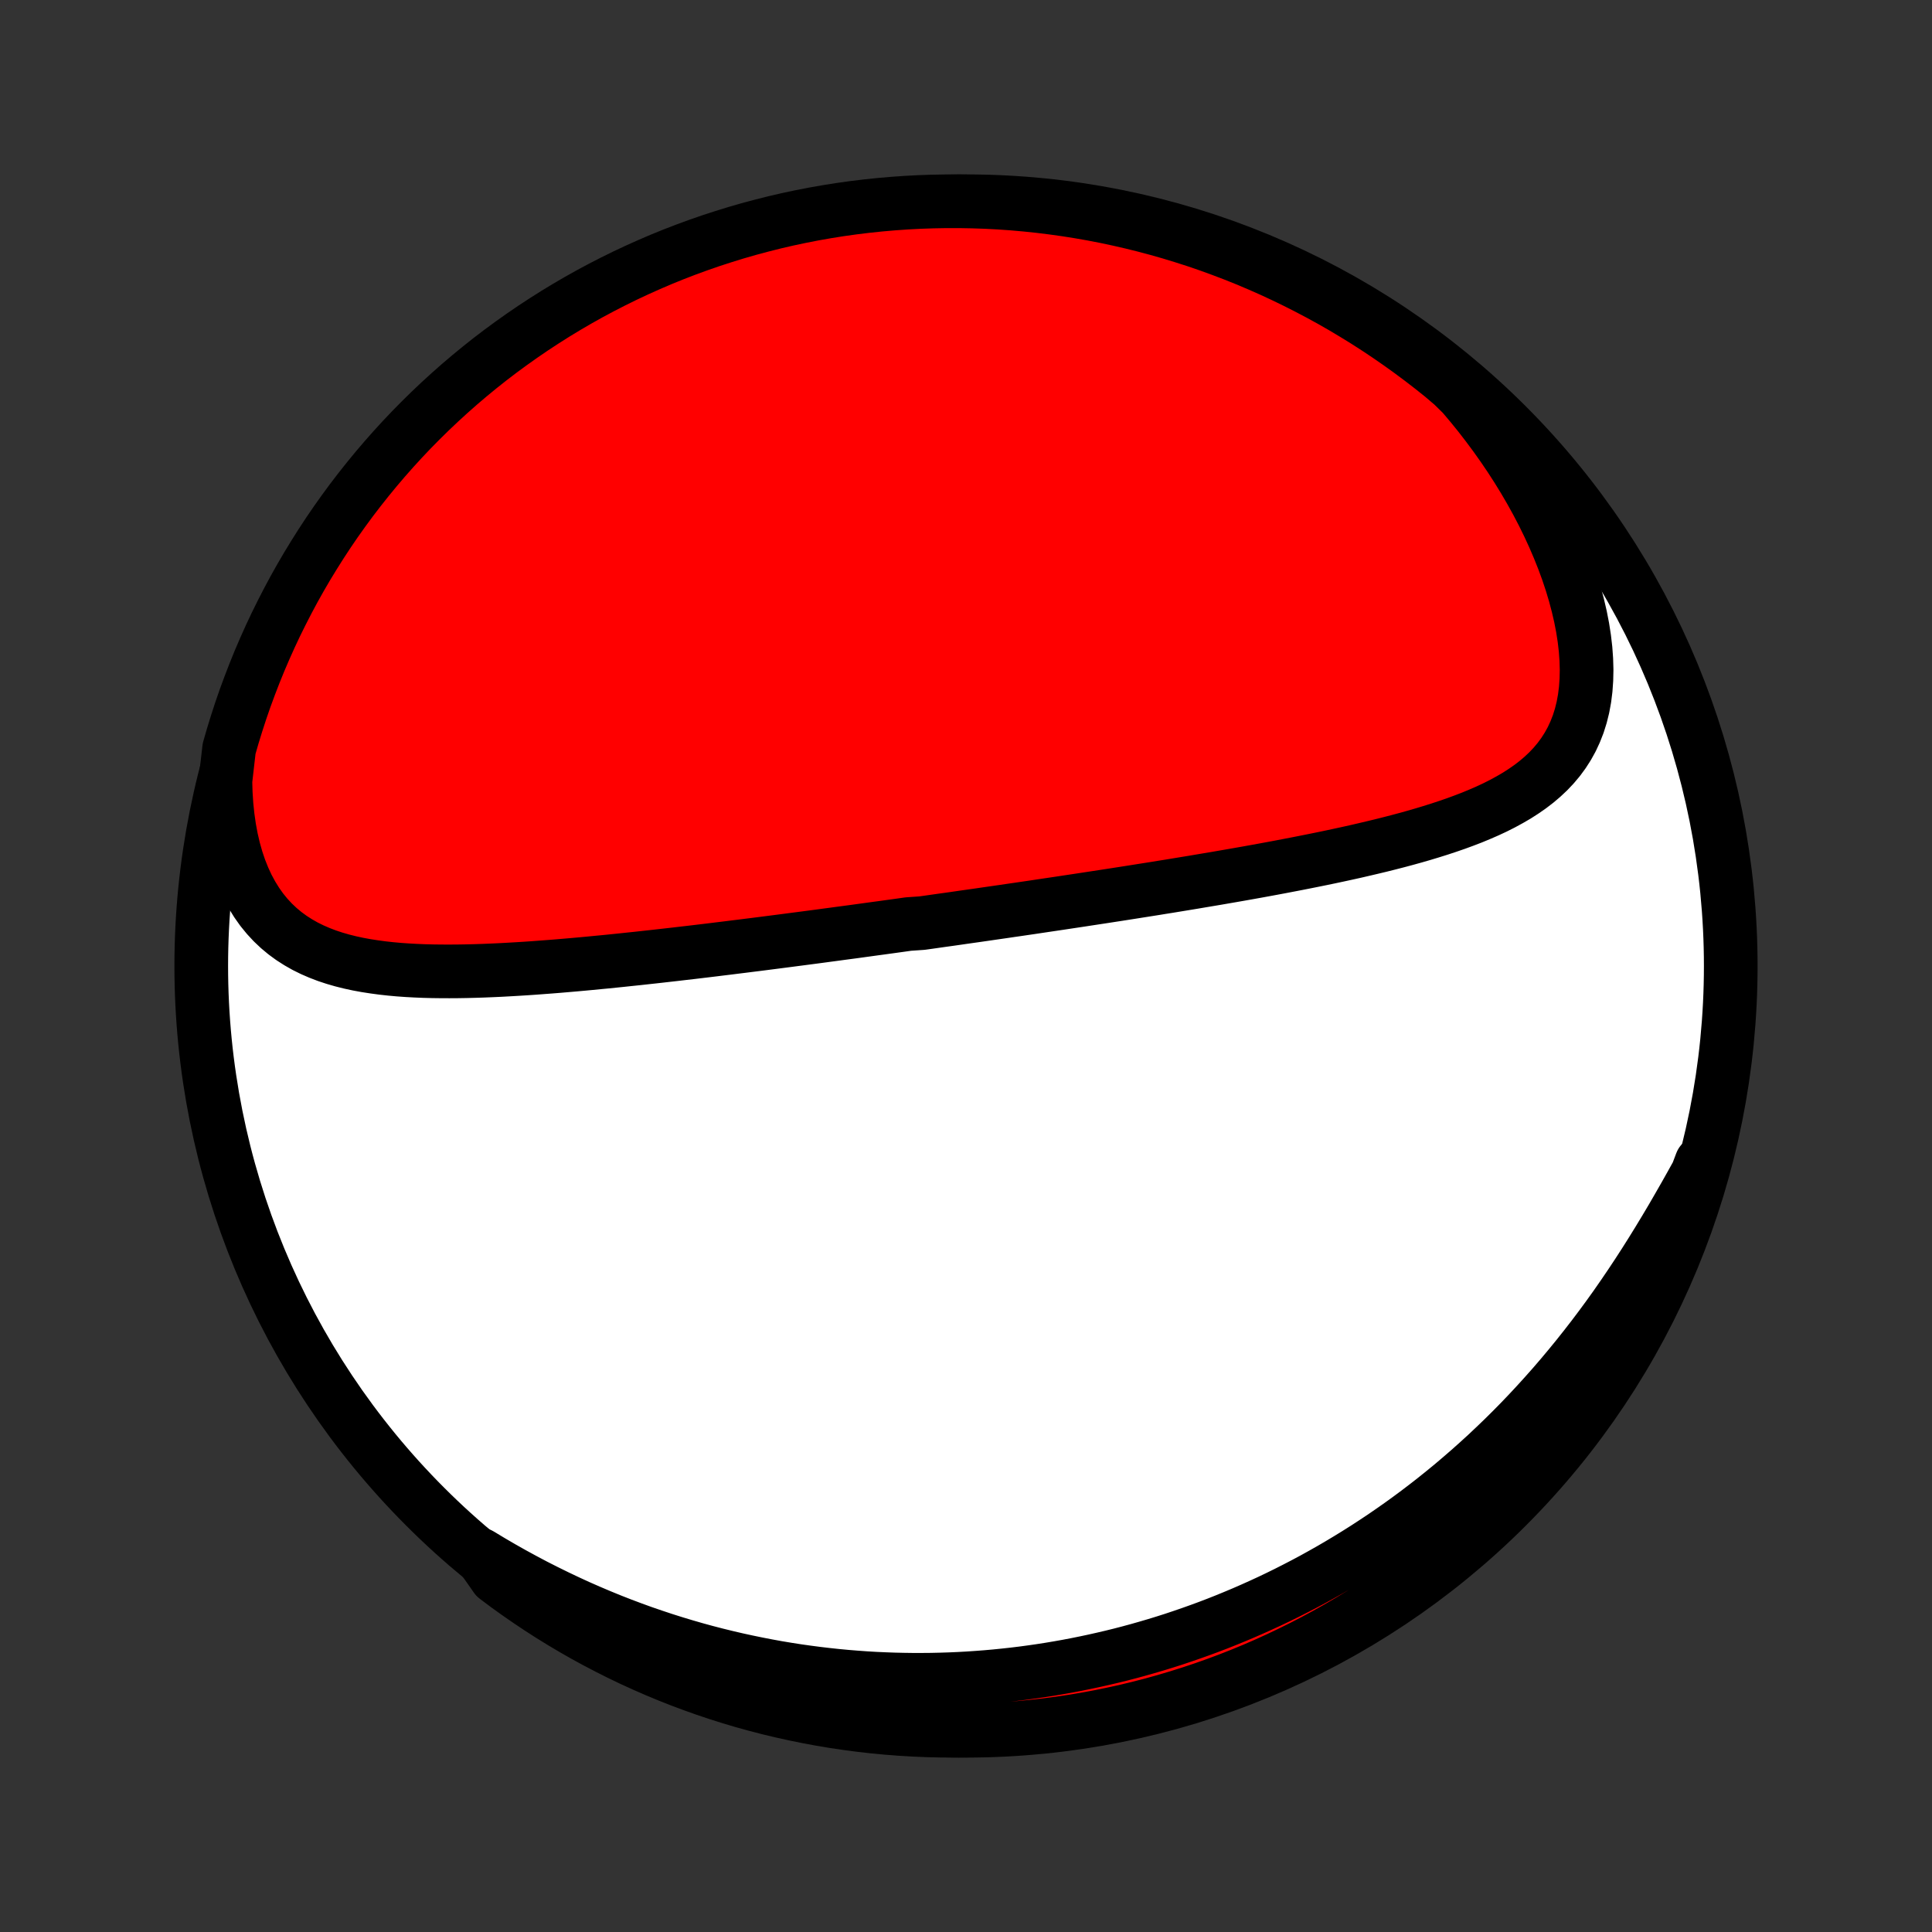 <?xml version="1.0" encoding="utf-8" standalone="no"?>
<!DOCTYPE svg PUBLIC "-//W3C//DTD SVG 1.1//EN"
  "http://www.w3.org/Graphics/SVG/1.1/DTD/svg11.dtd">
<!-- Created with matplotlib (http://matplotlib.org/) -->
<svg height="72pt" version="1.1" viewBox="0 0 72 72" width="72pt" xmlns="http://www.w3.org/2000/svg" xmlns:xlink="http://www.w3.org/1999/xlink">
 <rect x="0" y="0" width="72" height="72" fill="#333333" stroke="none"/>
 <defs>
  <style type="text/css">
*{stroke-linecap:butt;stroke-linejoin:round;}
  </style>
 </defs>
 <g id="figure_1">
  <g id="patch_1">
   <path d="
M0 72
L72 72
L72 0
L0 0
z
" style="fill:none;"/>
  </g>
  <g id="axes_1">
   <g id="PatchCollection_1">
    <defs>
     <path d="
M36 -7.5
C43.558 -7.5 50.808 -10.503 56.153 -15.848
C61.497 -21.192 64.5 -28.442 64.5 -36
C64.5 -43.558 61.497 -50.808 56.153 -56.153
C50.808 -61.497 43.558 -64.5 36 -64.5
C28.442 -64.5 21.192 -61.497 15.848 -56.153
C10.503 -50.808 7.5 -43.558 7.5 -36
C7.5 -28.442 10.503 -21.192 15.848 -15.848
C21.192 -10.503 28.442 -7.5 36 -7.5
z
" id="C0_0_a811fe30f3"/>
     <path d="
M8.4 -42.894
L8.413 -42.439
L8.442 -41.994
L8.487 -41.562
L8.547 -41.142
L8.623 -40.736
L8.714 -40.345
L8.82 -39.971
L8.941 -39.613
L9.077 -39.274
L9.226 -38.952
L9.39 -38.649
L9.566 -38.365
L9.754 -38.099
L9.955 -37.853
L10.167 -37.624
L10.389 -37.414
L10.621 -37.221
L10.863 -37.044
L11.113 -36.884
L11.37 -36.738
L11.635 -36.607
L11.907 -36.489
L12.184 -36.383
L12.468 -36.289
L12.756 -36.206
L13.048 -36.133
L13.344 -36.069
L13.644 -36.014
L13.947 -35.967
L14.252 -35.926
L14.56 -35.892
L14.869 -35.864
L15.18 -35.842
L15.493 -35.825
L15.806 -35.812
L16.12 -35.804
L16.435 -35.8
L16.75 -35.799
L17.064 -35.801
L17.379 -35.806
L17.694 -35.814
L18.008 -35.824
L18.321 -35.837
L18.634 -35.851
L18.946 -35.868
L19.257 -35.886
L19.567 -35.905
L19.875 -35.926
L20.183 -35.949
L20.489 -35.972
L20.793 -35.996
L21.097 -36.022
L21.399 -36.048
L21.699 -36.075
L21.998 -36.103
L22.295 -36.132
L22.591 -36.16
L22.885 -36.19
L23.178 -36.22
L23.468 -36.251
L23.758 -36.281
L24.046 -36.313
L24.332 -36.344
L24.617 -36.376
L24.9 -36.408
L25.181 -36.44
L25.461 -36.473
L25.74 -36.505
L26.017 -36.538
L26.293 -36.571
L26.567 -36.604
L26.84 -36.638
L27.112 -36.671
L27.382 -36.705
L27.651 -36.738
L27.919 -36.772
L28.186 -36.805
L28.451 -36.839
L28.716 -36.873
L28.98 -36.907
L29.242 -36.941
L29.503 -36.975
L29.764 -37.009
L30.024 -37.043
L30.283 -37.077
L30.541 -37.111
L30.799 -37.146
L31.055 -37.18
L31.312 -37.215
L31.567 -37.249
L31.823 -37.283
L32.077 -37.318
L32.332 -37.353
L32.586 -37.388
L32.839 -37.422
L33.092 -37.457
L33.346 -37.492
L33.598 -37.527
L33.851 -37.563
L34.357 -37.598
L34.61 -37.633
L34.862 -37.669
L35.115 -37.705
L35.369 -37.74
L35.622 -37.776
L35.876 -37.813
L36.13 -37.849
L36.385 -37.885
L36.64 -37.922
L36.895 -37.959
L37.151 -37.996
L37.408 -38.033
L37.665 -38.071
L37.923 -38.108
L38.181 -38.146
L38.441 -38.184
L38.701 -38.223
L38.962 -38.262
L39.225 -38.301
L39.488 -38.34
L39.752 -38.38
L40.017 -38.42
L40.284 -38.46
L40.551 -38.501
L40.82 -38.542
L41.09 -38.583
L41.361 -38.625
L41.634 -38.667
L41.908 -38.71
L42.183 -38.753
L42.46 -38.797
L42.738 -38.841
L43.018 -38.885
L43.299 -38.931
L43.582 -38.976
L43.867 -39.023
L44.153 -39.07
L44.44 -39.117
L44.729 -39.166
L45.02 -39.215
L45.313 -39.264
L45.607 -39.315
L45.903 -39.366
L46.2 -39.418
L46.499 -39.471
L46.8 -39.525
L47.102 -39.58
L47.405 -39.636
L47.71 -39.693
L48.017 -39.752
L48.325 -39.811
L48.634 -39.872
L48.944 -39.934
L49.255 -39.997
L49.568 -40.062
L49.881 -40.129
L50.195 -40.197
L50.51 -40.267
L50.825 -40.34
L51.14 -40.414
L51.456 -40.49
L51.771 -40.569
L52.086 -40.65
L52.4 -40.734
L52.713 -40.821
L53.025 -40.911
L53.336 -41.005
L53.645 -41.102
L53.951 -41.203
L54.255 -41.308
L54.555 -41.418
L54.852 -41.532
L55.144 -41.653
L55.432 -41.778
L55.715 -41.91
L55.991 -42.049
L56.261 -42.196
L56.524 -42.349
L56.778 -42.512
L57.024 -42.683
L57.26 -42.864
L57.485 -43.055
L57.7 -43.257
L57.902 -43.471
L58.091 -43.696
L58.266 -43.934
L58.427 -44.185
L58.573 -44.449
L58.702 -44.727
L58.816 -45.018
L58.912 -45.323
L58.991 -45.641
L59.052 -45.972
L59.095 -46.316
L59.12 -46.673
L59.128 -47.041
L59.117 -47.419
L59.089 -47.807
L59.043 -48.204
L58.98 -48.609
L58.9 -49.021
L58.803 -49.438
L58.691 -49.86
L58.563 -50.286
L58.42 -50.715
L58.262 -51.145
L58.09 -51.576
L57.905 -52.007
L57.707 -52.437
L57.497 -52.865
L57.274 -53.291
L57.04 -53.714
L56.795 -54.133
L56.54 -54.548
L56.275 -54.958
L56.001 -55.362
L55.718 -55.761
L55.426 -56.154
L55.127 -56.541
L54.819 -56.92
L54.505 -57.293
L54.132 -57.659
L53.746 -57.988
L53.354 -58.301
L52.957 -58.607
L52.554 -58.907
L52.147 -59.199
L51.734 -59.485
L51.317 -59.763
L50.896 -60.034
L50.469 -60.297
L50.039 -60.554
L49.604 -60.803
L49.164 -61.044
L48.721 -61.277
L48.274 -61.503
L47.824 -61.721
L47.369 -61.932
L46.911 -62.134
L46.45 -62.329
L45.986 -62.515
L45.518 -62.693
L45.048 -62.864
L44.575 -63.026
L44.099 -63.179
L43.621 -63.325
L43.141 -63.462
L42.658 -63.591
L42.174 -63.711
L41.687 -63.823
L41.199 -63.927
L40.709 -64.022
L40.218 -64.108
L39.725 -64.186
L39.231 -64.255
L38.737 -64.316
L38.241 -64.368
L37.745 -64.412
L37.248 -64.447
L36.751 -64.473
L36.254 -64.49
L35.757 -64.499
L35.259 -64.499
L34.762 -64.49
L34.265 -64.473
L33.769 -64.447
L33.273 -64.412
L32.779 -64.369
L32.285 -64.317
L31.793 -64.257
L31.301 -64.188
L30.811 -64.11
L30.323 -64.024
L29.837 -63.929
L29.352 -63.826
L28.869 -63.714
L28.389 -63.593
L27.91 -63.465
L27.435 -63.328
L26.962 -63.182
L26.491 -63.029
L26.024 -62.867
L25.559 -62.697
L25.098 -62.519
L24.64 -62.333
L24.186 -62.138
L23.735 -61.936
L23.288 -61.726
L22.845 -61.508
L22.405 -61.282
L21.97 -61.049
L21.54 -60.808
L21.113 -60.559
L20.691 -60.303
L20.274 -60.039
L19.862 -59.769
L19.454 -59.49
L19.052 -59.205
L18.654 -58.913
L18.262 -58.614
L17.876 -58.308
L17.495 -57.995
L17.119 -57.675
L16.75 -57.349
L16.386 -57.016
L16.028 -56.677
L15.676 -56.331
L15.33 -55.98
L14.991 -55.622
L14.658 -55.258
L14.332 -54.889
L14.012 -54.513
L13.699 -54.132
L13.393 -53.746
L13.093 -53.354
L12.801 -52.957
L12.515 -52.554
L12.237 -52.147
L11.966 -51.734
L11.703 -51.317
L11.446 -50.896
L11.197 -50.469
L10.956 -50.039
L10.723 -49.604
L10.497 -49.164
L10.278 -48.721
L10.068 -48.274
L9.866 -47.824
L9.671 -47.369
L9.485 -46.911
L9.307 -46.45
L9.136 -45.986
L8.974 -45.518
L8.821 -45.048
L8.675 -44.575
L8.538 -44.099
z
" id="C0_1_009692304c"/>
     <path d="
M17.886 -14.069
L18.294 -13.823
L18.703 -13.584
L19.111 -13.354
L19.52 -13.131
L19.928 -12.915
L20.336 -12.708
L20.743 -12.508
L21.149 -12.315
L21.554 -12.129
L21.959 -11.951
L22.362 -11.78
L22.763 -11.616
L23.164 -11.459
L23.563 -11.309
L23.96 -11.165
L24.356 -11.029
L24.75 -10.898
L25.143 -10.774
L25.534 -10.656
L25.922 -10.544
L26.309 -10.438
L26.695 -10.338
L27.078 -10.244
L27.459 -10.155
L27.839 -10.072
L28.217 -9.994
L28.593 -9.921
L28.966 -9.853
L29.338 -9.791
L29.709 -9.733
L30.077 -9.681
L30.443 -9.633
L30.808 -9.59
L31.171 -9.551
L31.532 -9.517
L31.891 -9.488
L32.249 -9.462
L32.605 -9.441
L32.96 -9.425
L33.313 -9.412
L33.664 -9.404
L34.014 -9.399
L34.362 -9.399
L34.71 -9.402
L35.055 -9.41
L35.4 -9.421
L35.743 -9.436
L36.085 -9.455
L36.426 -9.478
L36.765 -9.504
L37.104 -9.534
L37.441 -9.568
L37.778 -9.605
L38.114 -9.646
L38.448 -9.691
L38.782 -9.739
L39.115 -9.791
L39.448 -9.847
L39.779 -9.906
L40.11 -9.969
L40.441 -10.036
L40.77 -10.106
L41.099 -10.18
L41.428 -10.257
L41.757 -10.338
L42.084 -10.423
L42.412 -10.512
L42.739 -10.605
L43.066 -10.701
L43.392 -10.801
L43.719 -10.905
L44.045 -11.014
L44.371 -11.126
L44.697 -11.242
L45.023 -11.362
L45.348 -11.486
L45.674 -11.615
L45.999 -11.748
L46.325 -11.885
L46.651 -12.027
L46.976 -12.173
L47.302 -12.323
L47.627 -12.478
L47.953 -12.638
L48.278 -12.803
L48.604 -12.972
L48.93 -13.146
L49.255 -13.326
L49.581 -13.51
L49.907 -13.7
L50.232 -13.895
L50.558 -14.095
L50.883 -14.3
L51.208 -14.512
L51.534 -14.728
L51.858 -14.951
L52.183 -15.179
L52.507 -15.413
L52.831 -15.653
L53.155 -15.9
L53.478 -16.152
L53.8 -16.411
L54.122 -16.675
L54.442 -16.947
L54.762 -17.224
L55.081 -17.509
L55.399 -17.799
L55.715 -18.097
L56.031 -18.401
L56.344 -18.711
L56.656 -19.028
L56.966 -19.352
L57.274 -19.683
L57.58 -20.02
L57.884 -20.363
L58.185 -20.713
L58.484 -21.07
L58.78 -21.432
L59.073 -21.801
L59.363 -22.175
L59.65 -22.556
L59.933 -22.941
L60.213 -23.332
L60.488 -23.728
L60.76 -24.128
L61.028 -24.532
L61.292 -24.94
L61.552 -25.352
L61.807 -25.765
L62.059 -26.181
L62.306 -26.597
L62.548 -27.015
L62.787 -27.432
L63.021 -27.848
L63.251 -28.262
L63.406 -28.673
L63.265 -28.178
L63.116 -27.701
L62.959 -27.226
L62.793 -26.754
L62.62 -26.285
L62.438 -25.819
L62.248 -25.356
L62.05 -24.896
L61.844 -24.44
L61.631 -23.987
L61.41 -23.538
L61.18 -23.092
L60.944 -22.651
L60.699 -22.213
L60.447 -21.78
L60.188 -21.351
L59.921 -20.927
L59.647 -20.507
L59.366 -20.092
L59.078 -19.682
L58.782 -19.276
L58.48 -18.876
L58.171 -18.481
L57.855 -18.091
L57.532 -17.707
L57.203 -17.329
L56.867 -16.956
L56.525 -16.589
L56.177 -16.227
L55.823 -15.872
L55.462 -15.523
L55.096 -15.18
L54.724 -14.844
L54.346 -14.514
L53.963 -14.19
L53.574 -13.873
L53.18 -13.563
L52.78 -13.26
L52.376 -12.963
L51.966 -12.674
L51.551 -12.392
L51.132 -12.117
L50.709 -11.849
L50.28 -11.589
L49.848 -11.336
L49.411 -11.09
L48.97 -10.852
L48.525 -10.622
L48.076 -10.4
L47.624 -10.185
L47.168 -9.978
L46.709 -9.779
L46.246 -9.588
L45.78 -9.405
L45.312 -9.231
L44.84 -9.064
L44.366 -8.906
L43.889 -8.756
L43.41 -8.614
L42.929 -8.48
L42.445 -8.355
L41.96 -8.238
L41.472 -8.13
L40.983 -8.03
L40.493 -7.939
L40.001 -7.856
L39.508 -7.782
L39.014 -7.717
L38.519 -7.66
L38.023 -7.612
L37.526 -7.572
L37.029 -7.541
L36.532 -7.519
L36.035 -7.505
L35.538 -7.5
L35.04 -7.504
L34.543 -7.516
L34.047 -7.537
L33.551 -7.567
L33.056 -7.605
L32.561 -7.652
L32.068 -7.708
L31.576 -7.773
L31.085 -7.845
L30.596 -7.927
L30.109 -8.017
L29.623 -8.116
L29.139 -8.223
L28.657 -8.338
L28.178 -8.462
L27.701 -8.594
L27.226 -8.735
L26.754 -8.884
L26.285 -9.041
L25.819 -9.207
L25.356 -9.38
L24.896 -9.562
L24.44 -9.752
L23.987 -9.95
L23.538 -10.155
L23.092 -10.369
L22.651 -10.591
L22.213 -10.82
L21.78 -11.056
L21.351 -11.301
L20.927 -11.553
L20.507 -11.812
L20.092 -12.079
L19.682 -12.353
L19.276 -12.634
L18.876 -12.922
L18.481 -13.218
z
" id="C0_2_21758d0167"/>
    </defs>
    <g clip-path="url(#p1bffca34e9)">
     <use style="fill:#ffffff;stroke:#000000;stroke-width:2.0;" x="0.0" xlink:href="#C0_0_a811fe30f3" y="72.0"/>
    </g>
    <g clip-path="url(#p1bffca34e9)">
     <use style="fill:#ff0000;stroke:#000000;stroke-width:2.0;" x="0.0" xlink:href="#C0_1_009692304c" y="72.0"/>
    </g>
    <g clip-path="url(#p1bffca34e9)">
     <use style="fill:#ff0000;stroke:#000000;stroke-width:2.0;" x="0.0" xlink:href="#C0_2_21758d0167" y="72.0"/>
    </g>
   </g>
  </g>
 </g>
 <defs>
  <clipPath id="p1bffca34e9">
   <rect height="72.0" width="72.0" x="0.0" y="0.0"/>
  </clipPath>
 </defs>
</svg>
